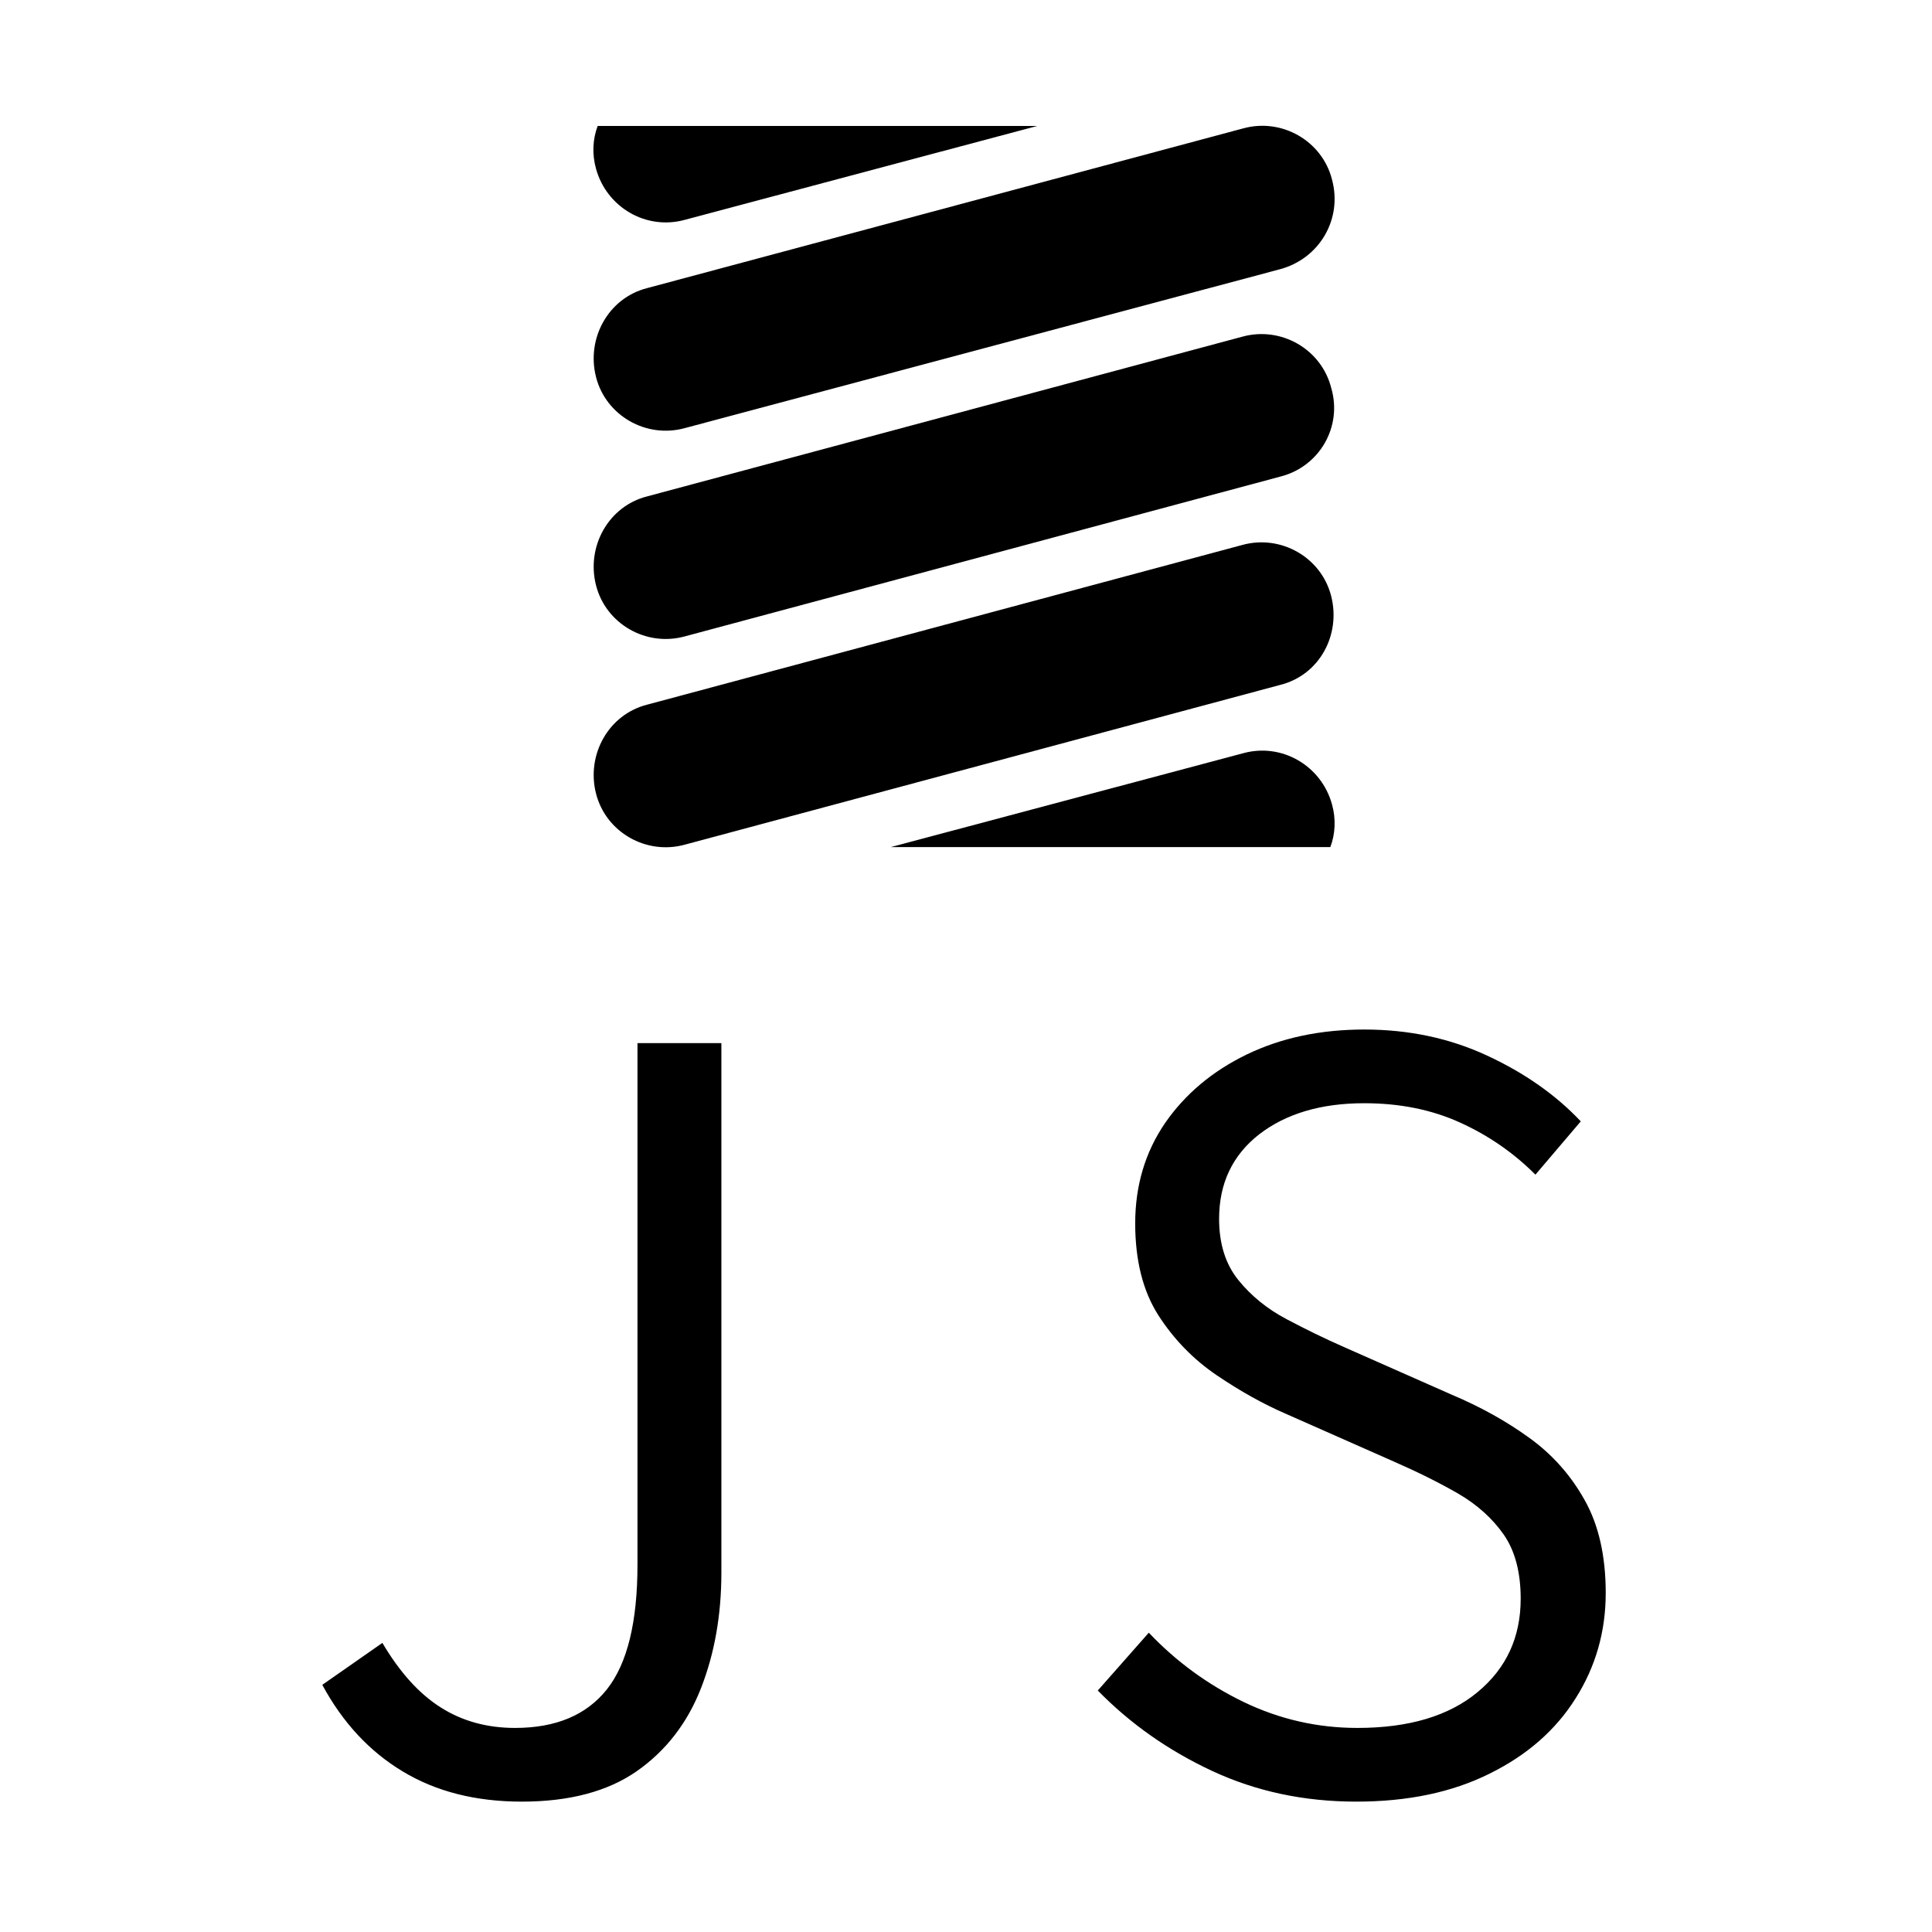 <svg xmlns="http://www.w3.org/2000/svg" version="1.1" xmlns:xlink="http://www.w3.org/1999/xlink" xmlns:svgjs="http://svgjs.dev/svgjs" width="1500" height="1500" viewBox="0 0 1500 1500"><rect width="1500" height="1500" fill="#ffffff"></rect><g transform="matrix(0.667,0,0,0.667,248.204,95.562)"><svg viewBox="0 0 190 248" data-background-color="#ffffff" preserveAspectRatio="xMidYMid meet" height="1957" width="1500" xmlns="http://www.w3.org/2000/svg" xmlns:xlink="http://www.w3.org/1999/xlink"><g id="tight-bounds" transform="matrix(1,0,0,1,0.341,0.4)"><svg viewBox="0 0 189.318 247.2" height="247.2" width="189.318"><g><svg viewBox="0 0 395.52 516.447" height="247.2" width="189.318"><g transform="matrix(1,0,0,1,0,278.507)"><svg viewBox="0 0 395.52 237.941" height="237.941" width="395.52"><g id="textblocktransform"><svg viewBox="0 0 395.52 237.941" height="237.941" width="395.52" id="textblock"><g><svg viewBox="0 0 395.52 237.941" height="237.941" width="395.52"><g transform="matrix(1,0,0,1,0,0)"><svg width="395.52" viewBox="1.7 -33.45 56.6 34.05" height="237.941" data-palette-color="#336a86"><path d="M10.5 0.6L10.5 0.6Q7.45 0.6 5.25-0.73 3.05-2.05 1.7-4.55L1.7-4.55 4.35-6.4Q5.5-4.45 6.93-3.55 8.35-2.65 10.2-2.65L10.2-2.65Q12.9-2.65 14.25-4.35 15.6-6.05 15.6-9.85L15.6-9.85 15.6-32.85 19.3-32.85 19.3-9.5Q19.3-6.7 18.4-4.4 17.5-2.1 15.58-0.75 13.65 0.6 10.5 0.6ZM47.3 0.6L47.3 0.6Q43.85 0.6 40.95-0.75 38.05-2.1 35.9-4.3L35.9-4.3 38.15-6.85Q39.95-4.95 42.32-3.8 44.7-2.65 47.35-2.65L47.35-2.65Q50.75-2.65 52.65-4.23 54.55-5.8 54.55-8.35L54.55-8.35Q54.55-10.1 53.8-11.18 53.05-12.25 51.8-12.98 50.55-13.7 48.95-14.4L48.95-14.4 44.2-16.5Q42.7-17.15 41.15-18.2 39.6-19.25 38.57-20.85 37.55-22.45 37.55-24.9L37.55-24.9Q37.55-27.4 38.87-29.33 40.2-31.25 42.47-32.35 44.75-33.45 47.65-33.45L47.65-33.45Q50.6-33.45 53.07-32.3 55.55-31.15 57.2-29.4L57.2-29.4 55.2-27.05Q53.75-28.5 51.87-29.35 50-30.2 47.65-30.2L47.65-30.2Q44.8-30.2 43.02-28.83 41.25-27.45 41.25-25.1L41.25-25.1Q41.25-23.45 42.1-22.4 42.95-21.35 44.22-20.68 45.5-20 46.75-19.45L46.75-19.45 51.5-17.35Q53.4-16.55 54.92-15.45 56.45-14.35 57.37-12.7 58.3-11.05 58.3-8.6L58.3-8.6Q58.3-6.05 56.97-3.95 55.65-1.85 53.17-0.63 50.7 0.6 47.3 0.6Z" opacity="1" transform="matrix(1,0,0,1,0,0)" fill="#000000" class="wordmark-text-0" data-fill-palette-color="primary" id="text-0"></path></svg></g></svg></g></svg></g></svg></g><g transform="matrix(1,0,0,1,75.544,0)"><svg viewBox="0 0 244.431 222.334" height="222.334" width="244.431"><g><svg xmlns="http://www.w3.org/2000/svg" xmlns:xlink="http://www.w3.org/1999/xlink" version="1.1" x="8" y="0" viewBox="4.98 6.181 90.04 87.637" style="enable-background:new 0 0 100 100;" xml:space="preserve" height="222.334" width="228.431" class="icon-icon-0" data-fill-palette-color="accent" id="icon-0"><g fill="#283132" data-fill-palette-color="accent"><path d="M88.4 23.6L16.1 42.9C11.4 44.2 6.5 41.4 5.3 36.7S6.8 27.1 11.5 25.9L83.9 6.5C88.6 5.2 93.5 8 94.7 12.7 96 17.5 93.2 22.3 88.4 23.6" fill="#000000" data-fill-palette-color="accent"></path><path d="M88.4 48.8L16.1 68.2C11.4 69.5 6.5 66.7 5.3 62S6.8 52.4 11.5 51.2L83.8 31.8C88.5 30.5 93.4 33.3 94.6 38 96 42.7 93.2 47.6 88.4 48.8" fill="#000000" data-fill-palette-color="accent"></path><path d="M88.4 74.1L16.1 93.5C11.4 94.8 6.5 92 5.3 87.3S6.8 77.7 11.5 76.5L83.8 57.1C88.5 55.8 93.4 58.6 94.6 63.3S93.2 72.9 88.4 74.1" fill="#000000" data-fill-palette-color="accent"></path><path d="M83.9 82.4L41.1 93.8H94.5C95.1 92.2 95.2 90.4 94.7 88.6 93.4 83.9 88.6 81.1 83.9 82.4" fill="#000000" data-fill-palette-color="accent"></path><path d="M5.5 6.2C4.9 7.8 4.8 9.6 5.3 11.4 6.6 16.1 11.4 18.9 16.1 17.6L58.9 6.2z" fill="#000000" data-fill-palette-color="accent"></path></g></svg></g></svg></g><g></g></svg></g><defs></defs></svg><rect width="189.318" height="247.2" fill="none" stroke="none" visibility="hidden"></rect></g></svg></g></svg>